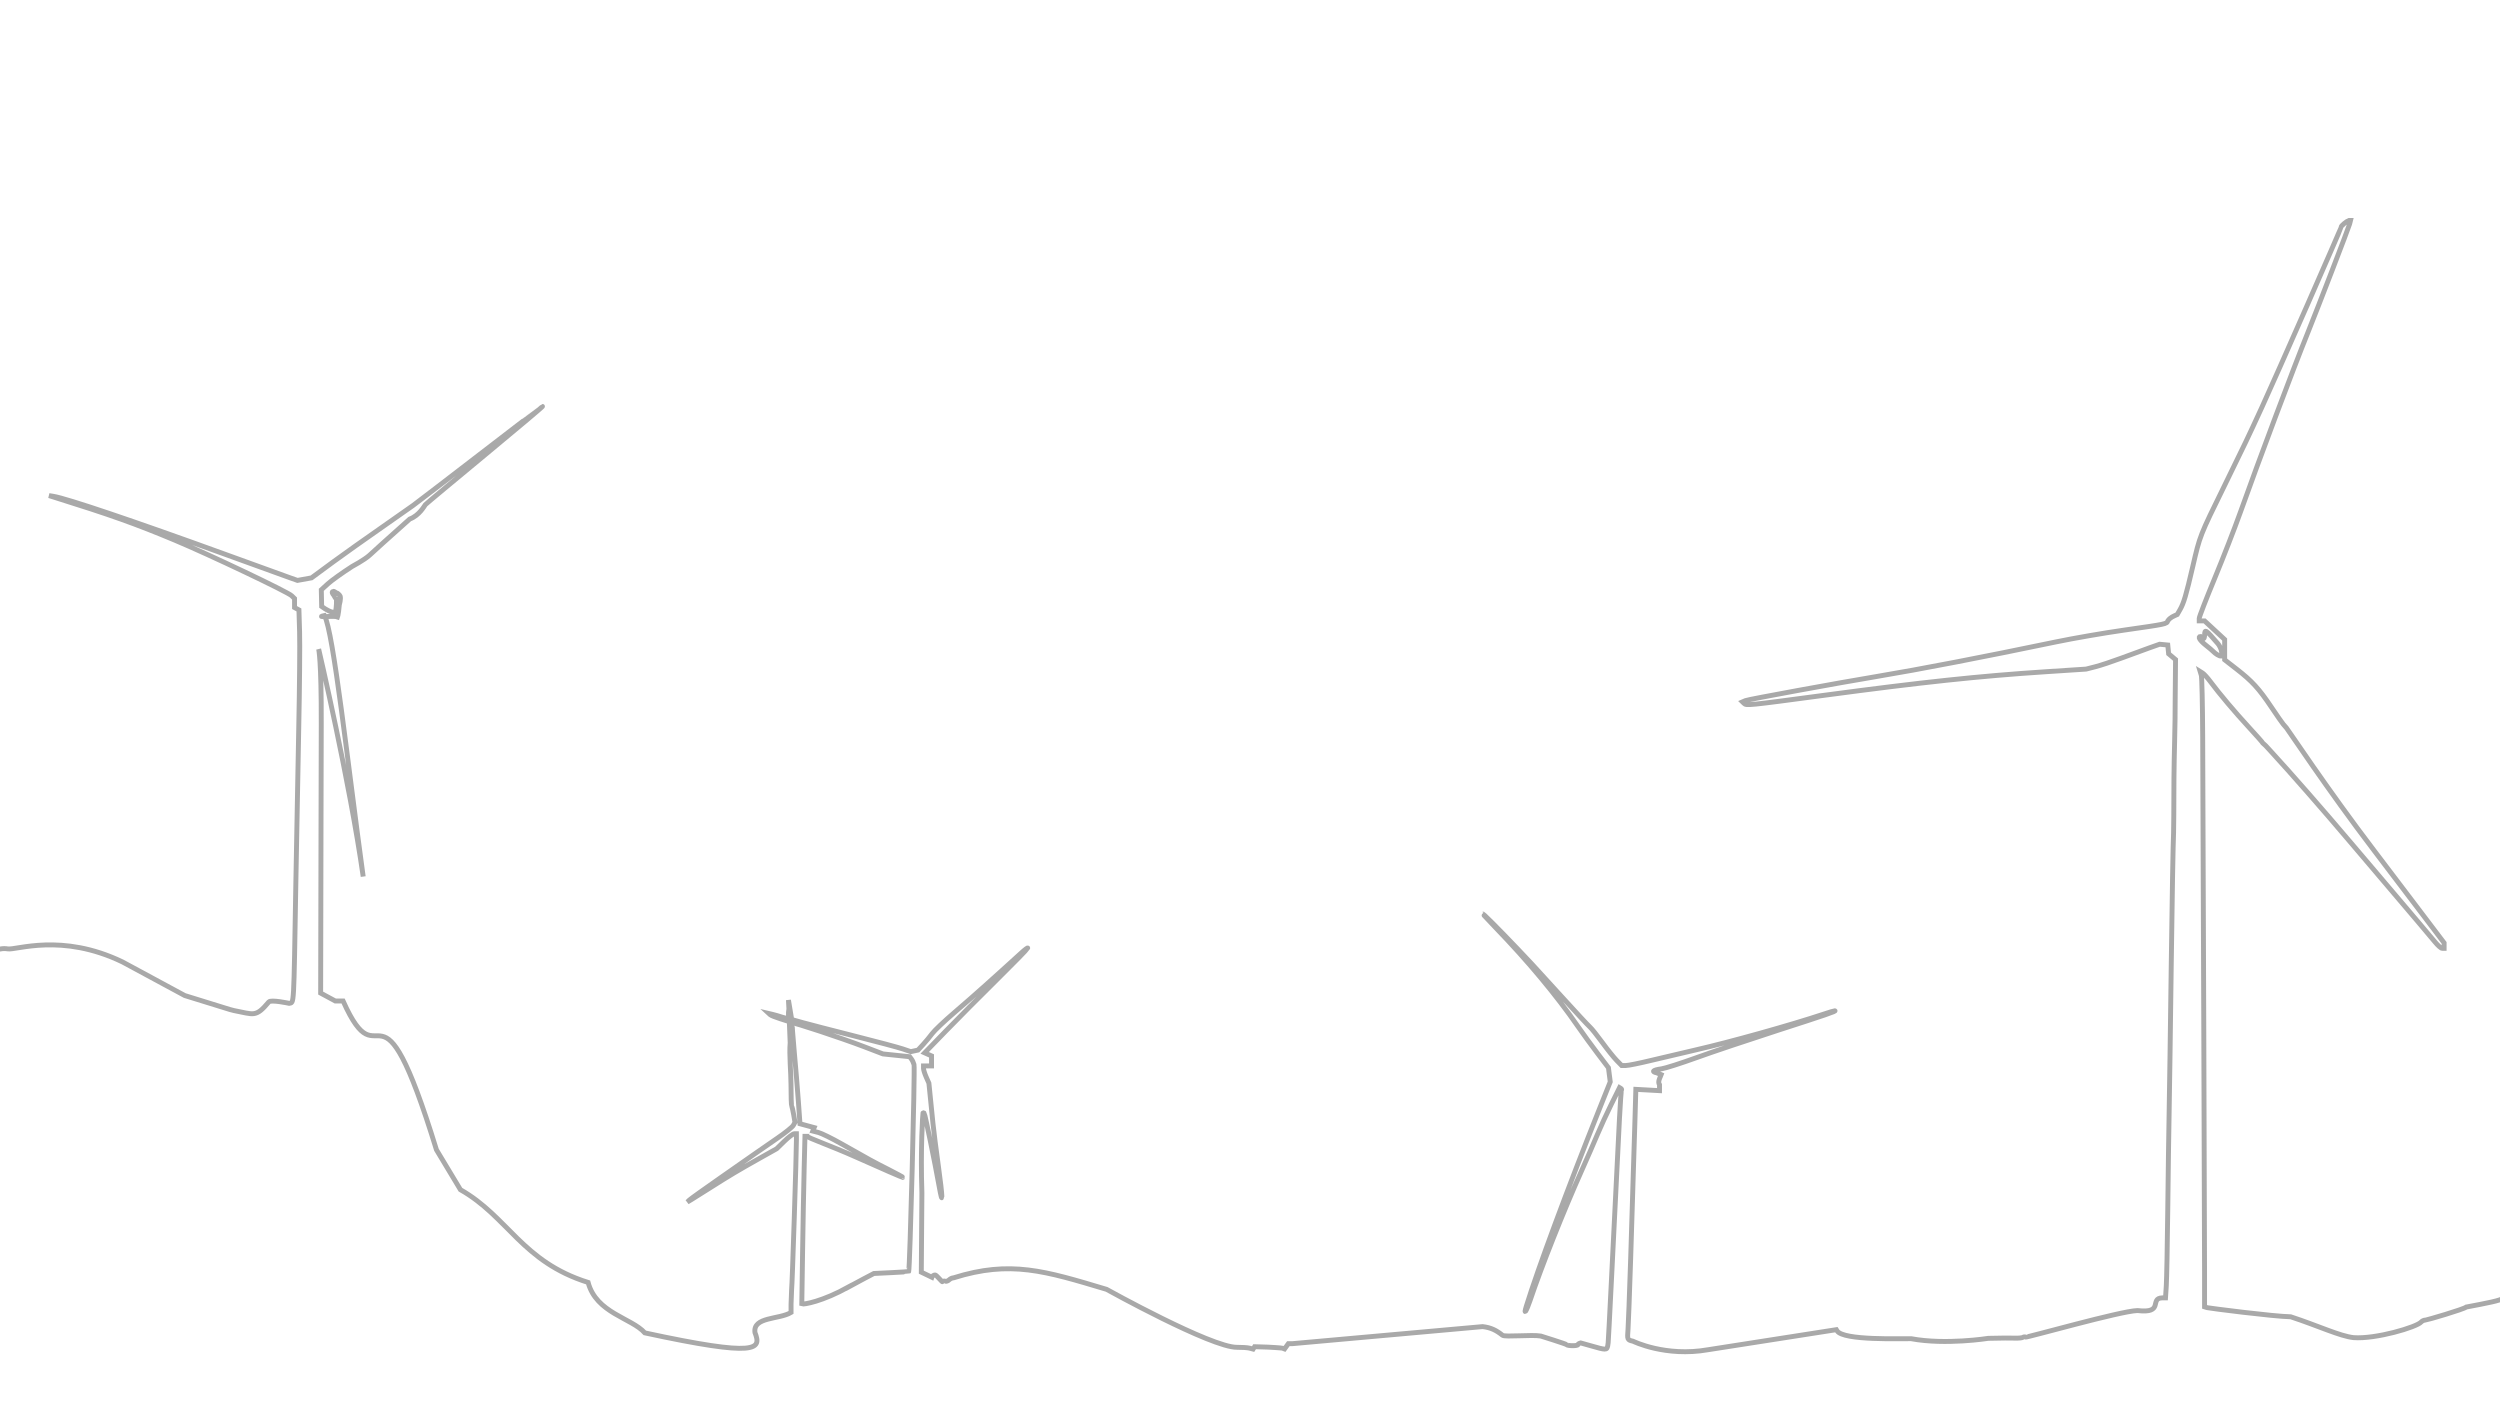 <?xml version="1.0" encoding="UTF-8"?>
<svg width="1920" height="1080" version="1.1" viewBox="0 0 508 285.8" xmlns="http://www.w3.org/2000/svg"><path d="m-0.875 193 0.935-0.135c0.38-0.093 1.032-0.102 1.451-0.02 1.665 0.324 10.93-3.33 23.34 2.656l12.65 6.828 9.17 2.837 0.816 0.213c4.053 0.748 4.387 1.504 7.107-1.753 0.424-0.508 4.108 0.284 4.108 0.284 1.039-0.265 0.934 1.622 1.384-24.74 0.151-8.821 0.412-22.84 0.582-31.14s0.248-17.12 0.175-19.59l-0.133-4.48-0.894-0.488v-1.829l-0.58-0.565c-0.802-0.782-16.82-8.401-23.76-11.3-8.064-3.371-13.09-5.158-24.61-8.757l-0.952-0.297 0.896 0.146c2.709 0.443 16.56 5.118 34.87 11.77 6.507 2.363 12.48 4.527 13.28 4.808l1.449 0.511 2.857-0.515 4.466-3.289c2.456-1.809 6.572-4.688 9.101-6.464l7.045-4.946c1.346-0.945 26.2-20.15 26.32-20.15 0.345 0-23.42 19.51-23.8 19.98-0.182 0.225-1.22 2.19-3.175 2.916l-5.503 4.929-2.659 2.421c-1.047 0.954-3.572 2.302-3.572 2.302-1.964 1.266-4.171 2.848-4.903 3.516l-1.331 1.214 0.075 3.382 0.713 0.483c0.392 0.266 0.996 0.552 1.341 0.636l0.629 0.152 0.132-0.335c0.192-0.486 0.284-2.54 0.115-2.542-0.079-1e-3 -0.285-0.299-0.458-0.663 0 0-0.385-0.427-0.314-0.66 0.026-0.088 0.158-0.095 0.236-0.142 0.13-0.078 1.096 0.714 0.797 0.404-0.181-0.188 0.47 0.302 0.561 0.547 0.206 0.56-0.165 1.783-0.165 1.783-0.091 0.981-0.212 1.932-0.27 2.114l-0.105 0.331c-0.701-0.277-4.793 0.208-2.644-0.272 1.837 3.402 4.665 29.66 7.872 53.06-2.777-19.47-9.052-46.24-9.052-46.24s0.564 2.112 0.528 15.26l-0.053 22.07-0.069 32.59 2.978 1.606h1.581c7.848 17.61 7.038-8.587 18.98 30.25l4.87 8.1c9.735 5.534 12.49 14.63 25.95 18.85 1.66 6.249 8.827 7.205 11.53 10.25 23.13 5 23.69 3.307 22.38-0.066-0.442-3.246 4.894-2.612 7.333-4.083v-1.67l0.11-2.895c0.125-0.788 0.997-27.95 0.984-30.63l-6e-3 -1.127h-0.443c-0.244 0-1.146 0.686-2.006 1.524l-1.563 1.524-3.502 1.963c-4.277 2.398-6.159 3.521-10.03 5.982-1.645 1.047-3.359 2.124-3.808 2.394l-0.816 0.491 0.408-0.397c0.224-0.218 2.962-2.178 6.083-4.355s6.426-4.487 7.343-5.133c0.917-0.646 2.953-2.055 4.524-3.132 1.571-1.076 3.005-2.233 3.187-2.57l0.331-0.614-0.249-1.494c-0.137-0.822-0.32-1.605-0.406-1.741-0.086-0.135-0.154-2.132-0.15-4.437 3e-3 -2.305-0.381-6.133-0.168-8.489l-0.174-4.299-1.797-0.572c-0.989-0.315-1.92-0.685-2.069-0.823l-0.272-0.251 0.816 0.192c0.449 0.105 1.288 0.352 1.865 0.547 0.577 0.196 1.144 0.298 1.261 0.228 0.117-0.07-0.077-0.952 0.117-1.92l-0.095-1.792 0.659 3.96 2.176 0.613c1.197 0.337 5.909 1.556 10.47 2.71s9.028 2.346 9.923 2.65l1.628 0.554 1.466-0.314 1.038-1.123c0.571-0.618 1.406-1.624 1.854-2.235 0.449-0.612 2.468-2.526 4.488-4.255 2.019-1.729 4.834-4.193 6.255-5.478 1.421-1.284 3.318-2.994 4.216-3.799 0.897-0.805 2.289-2.069 3.092-2.808 0.803-0.739 1.415-1.198 1.36-1.022-0.055 0.177-2.854 3.042-6.22 6.367s-8.055 8.041-10.42 10.48l-4.302 4.433 1.397 0.62v2.036h-1.632v0.508c0 0.28 0.247 1.07 0.549 1.756l0.549 1.248 0.269 2.684c0.148 1.476 0.396 3.937 0.552 5.468s0.652 5.444 1.104 8.696c0.878 6.327 0.958 8.609 0.141 4.029-0.815-4.569-2.876-14.65-3.025-14.8-0.076-0.074-0.184-0.085-0.241-0.024s-0.532 7.368-0.225 16.23l-0.122 16.12 2.145 1.033c0.087-0.255 0.387-0.464 0.667-0.464s1.438 1.525 1.526 1.386 0.325-0.192 0.525-0.117 0.555-0.05 0.788-0.277 0.645-0.413 0.917-0.413c11.55-3.632 18.61-1.39 31.09 2.344 0 0 21.3 11.84 26.52 11.78 1.002-0.012 2.144 0.065 2.539 0.17l0.718 0.191 0.306-0.483 2.656 0.081c0.123 4e-3 2.83 0.146 3.042 0.226l0.387 0.145 0.77-1.072h0.814l38.67-3.468c1.686 0.195 2.78 0.746 4.044 1.761 0.5 0.402 5.976-0.168 7.783 0.157 0 0 5.137 1.606 5.221 1.739 0.184 0.29 2.318 0.299 2.318 9e-3 0-0.112 0.254-0.268 0.565-0.347 3.554 0.961 5.011 1.568 5.328 1.076 0.117-0.182 0.233-0.689 0.257-1.127 0.024-0.437 0.118-2.108 0.209-3.711 0.091-1.604 0.291-5.541 0.443-8.748 0.345-7.262 1.263-25.73 1.646-33.12 0.158-3.053 0.344-5.64 0.412-5.748 0.069-0.108 7e-3 -0.267-0.136-0.353l-0.26-0.157-1.677 3.386c-0.922 1.862-2.199 4.639-2.837 6.17-0.638 1.531-2.042 4.752-3.12 7.158-3.75 8.372-8.201 19.57-10.54 26.51-0.752 2.232-1.396 3.223-0.767 1.182 2.267-7.362 8.44-24.02 14.88-40.15l2.169-5.432-0.367-2.864-2.235-2.945c-1.229-1.62-3.003-4.059-3.942-5.42-4.392-6.368-10.14-13.27-16.83-20.19-2.182-2.26-3.139-3.334-2.126-2.386 1.591 1.488 5.775 5.796 9.528 9.809 0.614 0.656 3.392 3.698 6.174 6.76s5.333 5.806 5.669 6.097c0.336 0.292 1.461 1.696 2.498 3.12 1.038 1.425 2.35 3.065 2.917 3.645l1.03 1.055h0.87c0.478 0 2.792-0.468 5.142-1.04 2.35-0.572 6.438-1.534 9.086-2.138 6.903-1.576 19.26-5.032 26.03-7.285 1.111-0.369 2.09-0.667 2.176-0.663 0.52 0.027-1.809 0.828-11.54 3.967-5.983 1.931-13.45 4.44-16.59 5.577-3.141 1.137-6.323 2.152-7.071 2.256-1.83 0.254-2.054 0.592-0.957 0.82l0.88 0.36-0.165 0.42c-0.091 0.231-0.551 1.087-0.165 1.628v1.208l-4.811-0.267-0.178 6.128c-0.585 20.15-1.27 40.87-1.41 42.62-0.17 2.136-0.156 2.17 1.027 2.446 0 0 6.566 3.259 15.26 1.722l26.05-4.073 0.156 0.246c1.273 2.007 13 1.539 15.04 1.587 7.031 1.311 15.69-0.073 15.69-0.073 2.879-0.067 4.343-0.078 5.459-0.042 0.684 0.022 1.388-0.047 1.564-0.153 0.176-0.106 0.42-0.134 0.541-0.061 0.245 0.147 19.31-5.297 22.74-5.388 5.532 0.653 2.353-2.516 5.053-2.579h0.655l0.157-2.452c0.086-1.349 0.221-8.298 0.3-15.44 0.079-7.144 0.203-16.03 0.278-19.75 0.074-3.718 0.268-17.26 0.431-30.09 0.163-12.83 0.377-24.91 0.475-26.84l0.042-3.512 0.033-7.489c0.018-4.12 0.275-11.24 0.247-15.82l0.076-8.329-1.406-1.179c-0.058-0.594-0.117-1.187-0.175-1.781l-1.655-0.158-2.164 0.768c-1.19 0.422-3.694 1.339-5.564 2.037s-4.256 1.489-5.303 1.757l-1.904 0.488-8.295 0.544c-13.42 0.879-24.96 2.107-45.01 4.791-15.63 2.091-15.75 2.103-16.23 1.627l-0.304-0.297 0.653-0.277c0.541-0.229 18.91-3.598 26.76-4.907 8.597-1.434 21.7-3.963 36.31-7.007 3.515-0.733 9.757-1.813 13.87-2.401 8.592-1.228 8.633-1.237 8.84-1.872 0.489-0.717 1.153-0.938 1.922-1.293l0.576-1.009c0.753-1.318 1.227-2.923 2.568-8.692 1.49-6.412 1.388-6.151 6.497-16.57 4.04-8.241 4.799-9.831 7.528-15.77 2.932-6.384 16.13-36.4 16.13-36.68 0-0.321 1.229-1.258 1.587-1.364h0.328l-0.181 0.729c-0.169 0.678-6.348 16.75-8.384 21.8-3.139 7.794-9.993 26.04-13.86 36.89-1.124 3.156-3.456 9.15-5.182 13.32-1.726 4.169-3.137 7.82-3.137 8.113v0.532h1.086l4.081 3.779v4.127l2.435 1.893c3.15 2.448 4.539 3.968 7.038 7.698 1.123 1.677 2.22 3.251 2.436 3.501l0.651 0.751c0.378 0.436 8.232 12.34 17.9 25.04 1.443 1.895 5.215 6.866 8.383 11.05l5.76 7.6v1.105h-0.402c-0.221 0-0.864-0.567-1.428-1.26-0.564-0.693-2.246-2.691-3.736-4.44-2.804-3.292-8.589-10.11-13.28-15.64-5.884-6.944-12.31-14.29-16.46-18.8l-0.954-1.039-0.545-0.496c-0.029-0.103-1.311-1.553-2.849-3.222-2.881-3.125-6.02-6.846-7.853-9.307-0.575-0.772-1.276-1.548-1.558-1.725l-0.512-0.321 0.228 0.753c0.125 0.414 0.252 6.002 0.281 12.42 0.1 21.89 0.38 102 0.38 109v6.941l0.544 0.168c0.299 0.092 13.49 1.794 16.97 1.854 5.636 1.849 9.954 3.923 12.77 4.236 4.523 0.34 12.86-2.138 13.75-3.184 0.18-0.211 0.567-0.384 0.859-0.384 0.292 0 7.851-2.212 8.299-2.649 4.157-0.785 7.138-1.355 7.382-1.78m-336.1-2.335c0.528-0.295 1.888-1.025 3.023-1.621l2.063-1.084 3.505-0.169c1.928-0.093 3.532-0.195 3.565-0.227 0.24-0.231 1.301-41.23 1.088-42.05-0.095-0.364-0.333-0.875-0.528-1.136l-0.355-0.473-5.433-0.567-3.808-1.458c-4.545-1.74-14.47-5.027-14.63-4.846-0.063 0.07 0.117 2.633 0.399 5.695s0.661 7.645 0.844 10.18l0.331 4.618 2.884 0.782-0.278 0.705 1.144 0.293c0.629 0.161 2.736 1.196 4.68 2.299 5.724 3.248 6.411 3.623 9.606 5.241 1.675 0.848 3.008 1.58 2.961 1.625-0.047 0.046-4.344-1.822-9.55-4.151s-9.995-3.971-9.95-4.234h-0.485l-0.161 6.429c-0.088 3.536-0.233 11.2-0.321 17.03l-0.16 10.6c0.392 0.15 4.235-0.5 9.565-3.482zm279-129.1c-0.083-0.496-0.435-1.232-0.783-1.634-2.494-2.885-2.673-2.999-2.673-1.705-0.112 1.237-0.359 0.532-0.816 0.265-0.646 0-0.176 0.807 1.02 1.751 0.711 0.561 1.414 1.157 1.564 1.324 0.32 0.358 1.288 1.036 1.599 0.892l0.24 8e-3 -0.15-0.902z" fill="none" stroke="#a9a9a9" stroke-dashoffset="6.35" style="mix-blend-mode:normal"/></svg>
